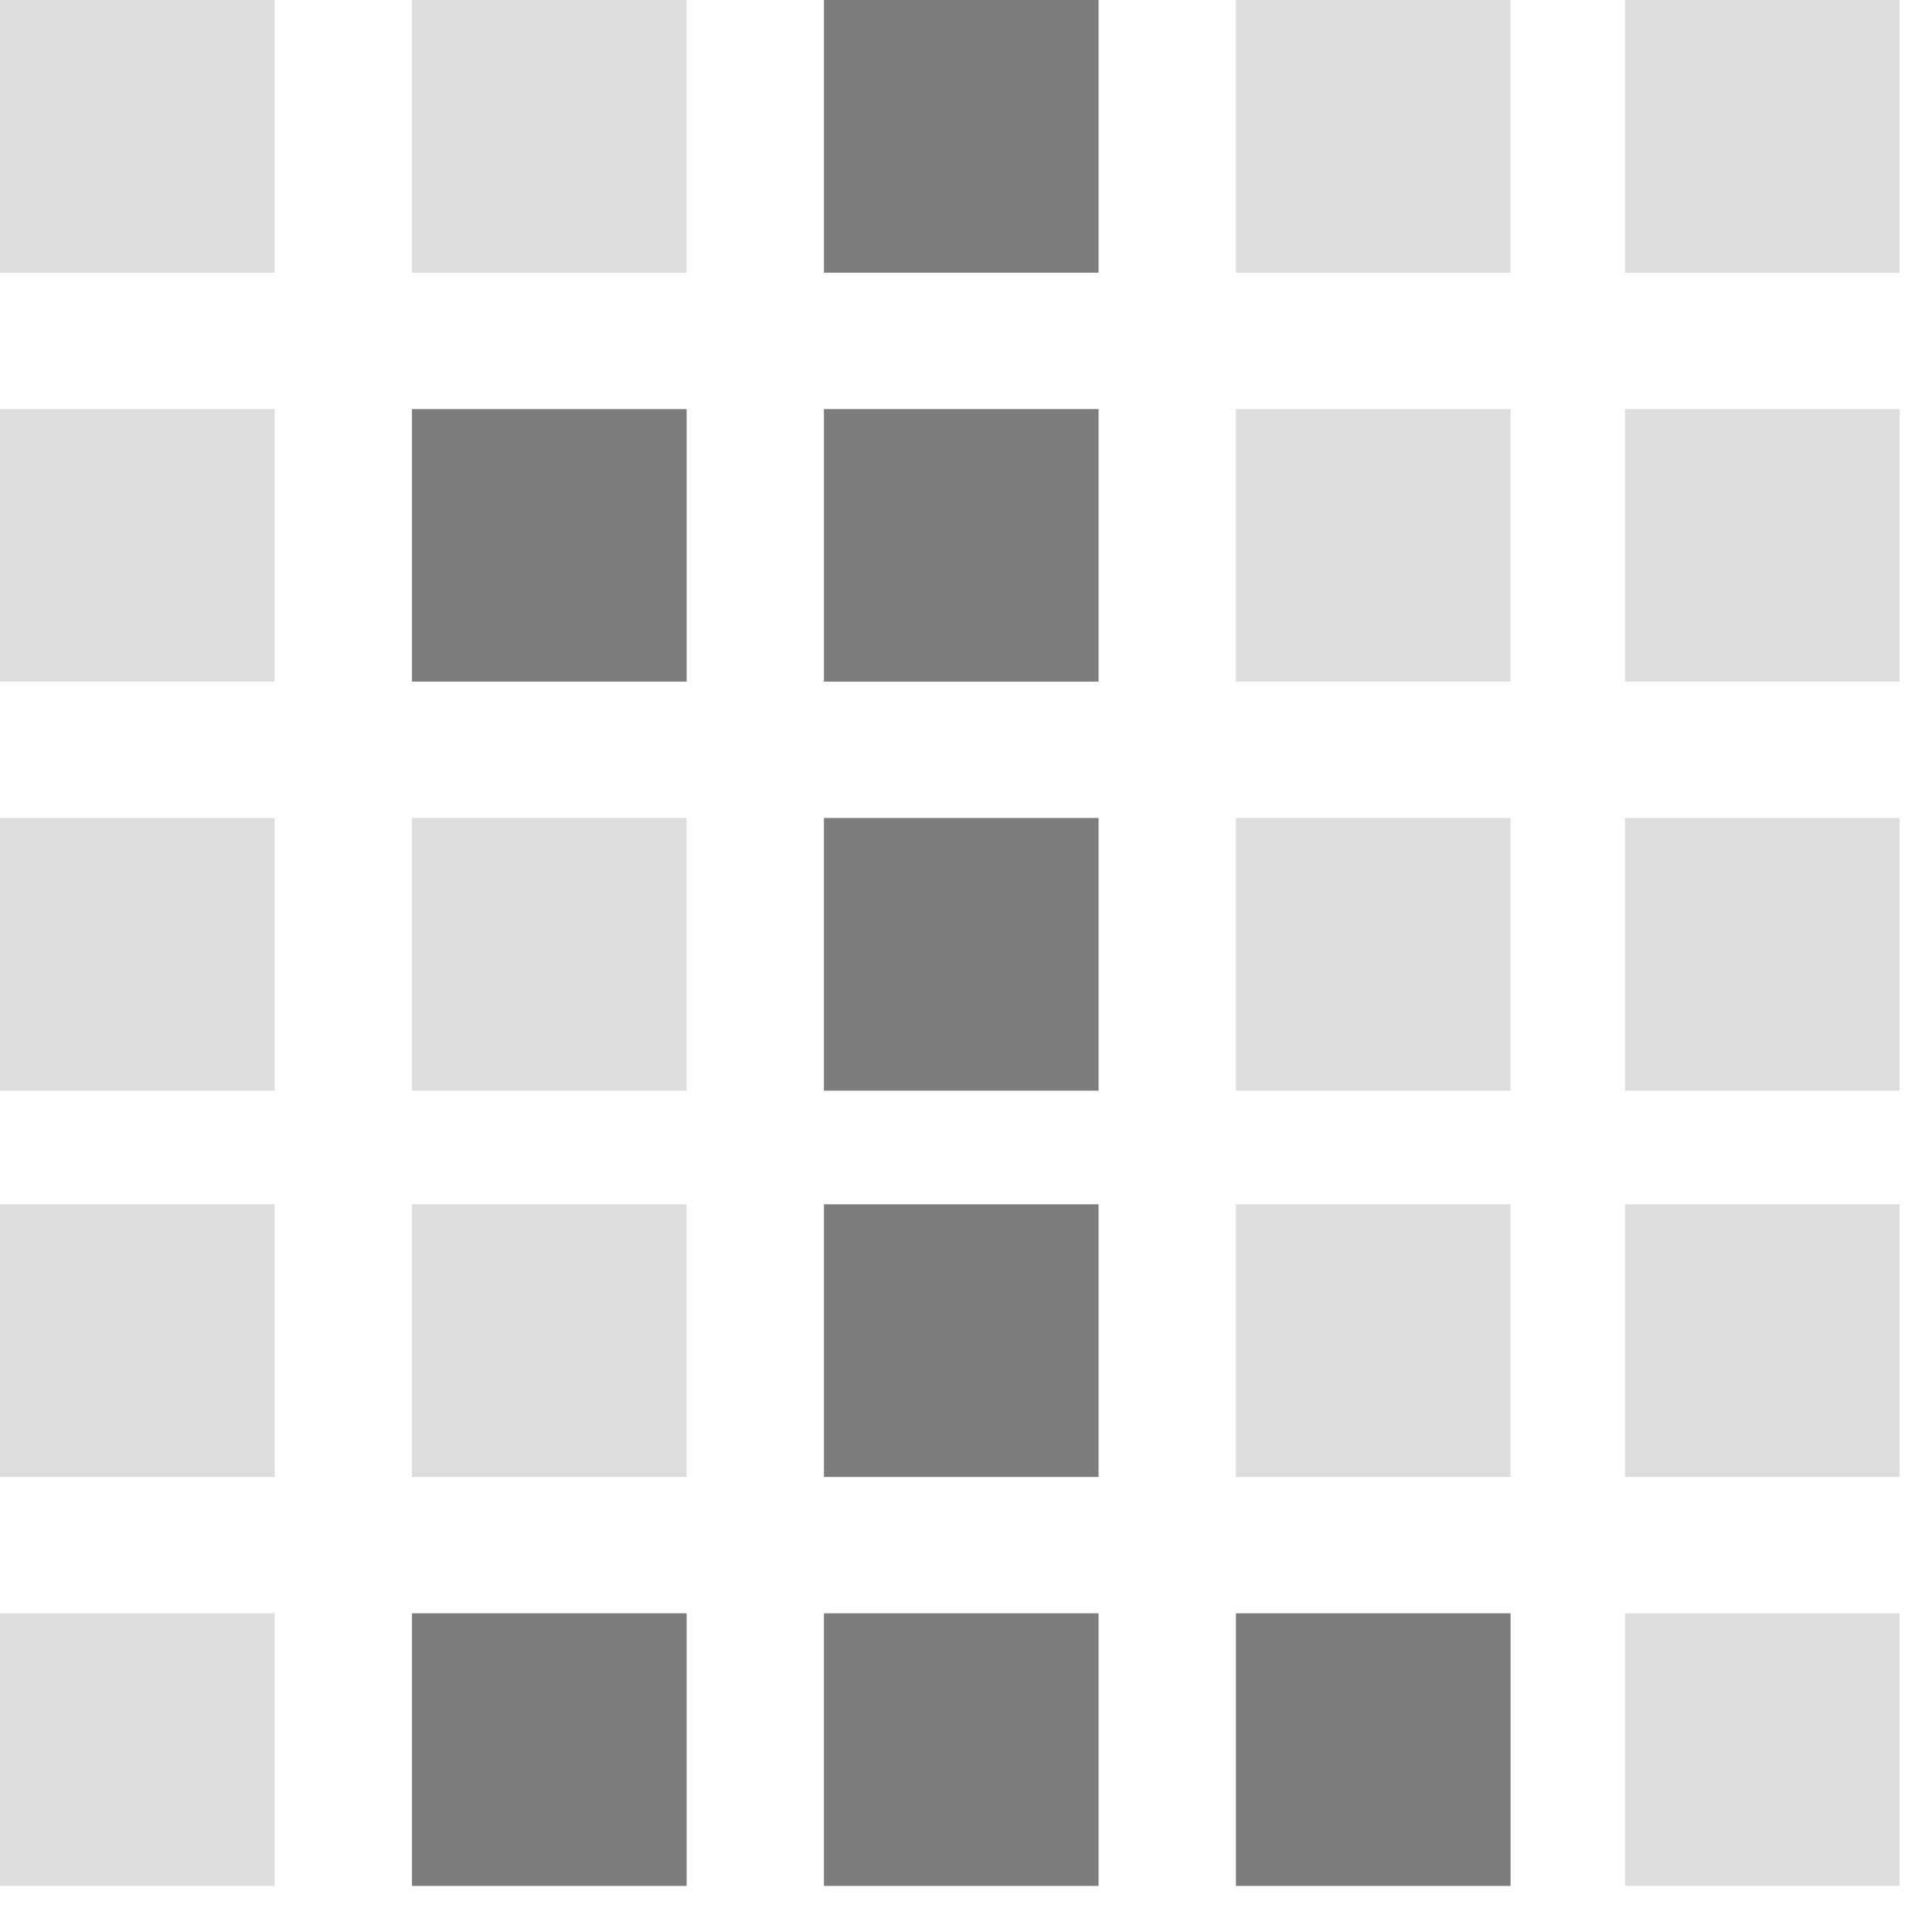 <svg viewBox="0 0 39 39" xmlns="http://www.w3.org/2000/svg" id="dsmIcon"><g id="Icon/LED/cat-1" stroke-width="1" fill-rule="evenodd"><g id="Group"><path id="Fill-1" fill="#7D7D7D" d="M8.316 13.76h5.545V8.258H8.316z"/><path id="Fill-2" fill="#7D7D7D" d="M16.632 5.505h5.544V0h-5.544z"/><path id="Fill-3" fill="#7D7D7D" d="M16.632 13.76h5.544V8.258h-5.544z"/><path id="Fill-4" fill="#7D7D7D" d="M16.632 22.017h5.544v-5.505h-5.544z"/><path id="Fill-5" fill="#7D7D7D" d="M16.632 29.815h5.544V24.31h-5.544z"/><path id="Fill-6" fill="#7D7D7D" d="M16.632 38.07h5.544v-5.503h-5.544z"/><path id="Fill-7" fill="#DDD" d="M0 5.505h5.544V0H0z"/><path id="Fill-8" fill="#DDD" d="M0 13.76h5.544V8.257H0z"/><path id="Fill-9" fill="#DDD" d="M0 22.017h5.544v-5.504H0z"/><path id="Fill-10" fill="#DDD" d="M0 29.815h5.544V24.31H0z"/><path id="Fill-11" fill="#DDD" d="M0 38.07h5.544v-5.503H0z"/><path id="Fill-12" fill="#DDD" d="M8.316 5.505h5.545V0H8.316z"/><path id="Fill-13" fill="#DDD" d="M8.316 22.017h5.545v-5.505H8.316z"/><path id="Fill-14" fill="#DDD" d="M8.316 29.815h5.545V24.31H8.316z"/><path id="Fill-15" fill="#7D7D7D" d="M8.316 38.07h5.545v-5.503H8.316z"/><path id="Fill-16" fill="#DDD" d="M24.949 5.505h5.544V0h-5.544z"/><path id="Fill-17" fill="#DDD" d="M24.949 13.76h5.544V8.258h-5.544z"/><path id="Fill-18" fill="#DDD" d="M24.949 22.017h5.544v-5.505h-5.544z"/><path id="Fill-19" fill="#DDD" d="M24.949 29.815h5.544V24.31h-5.544z"/><path id="Fill-20" fill="#7D7D7D" d="M24.949 38.07h5.544v-5.503h-5.544z"/><path id="Fill-21" fill="#DDD" d="M32.803 5.505h5.544V0h-5.544z"/><path id="Fill-22" fill="#DDD" d="M32.803 13.76h5.544V8.257h-5.544z"/><path id="Fill-23" fill="#DDD" d="M32.803 22.017h5.544v-5.504h-5.544z"/><path id="Fill-24" fill="#DDD" d="M32.803 29.815h5.544V24.31h-5.544z"/><path id="Fill-25" fill="#DDD" d="M32.803 38.07h5.544v-5.503h-5.544z"/></g></g></svg>